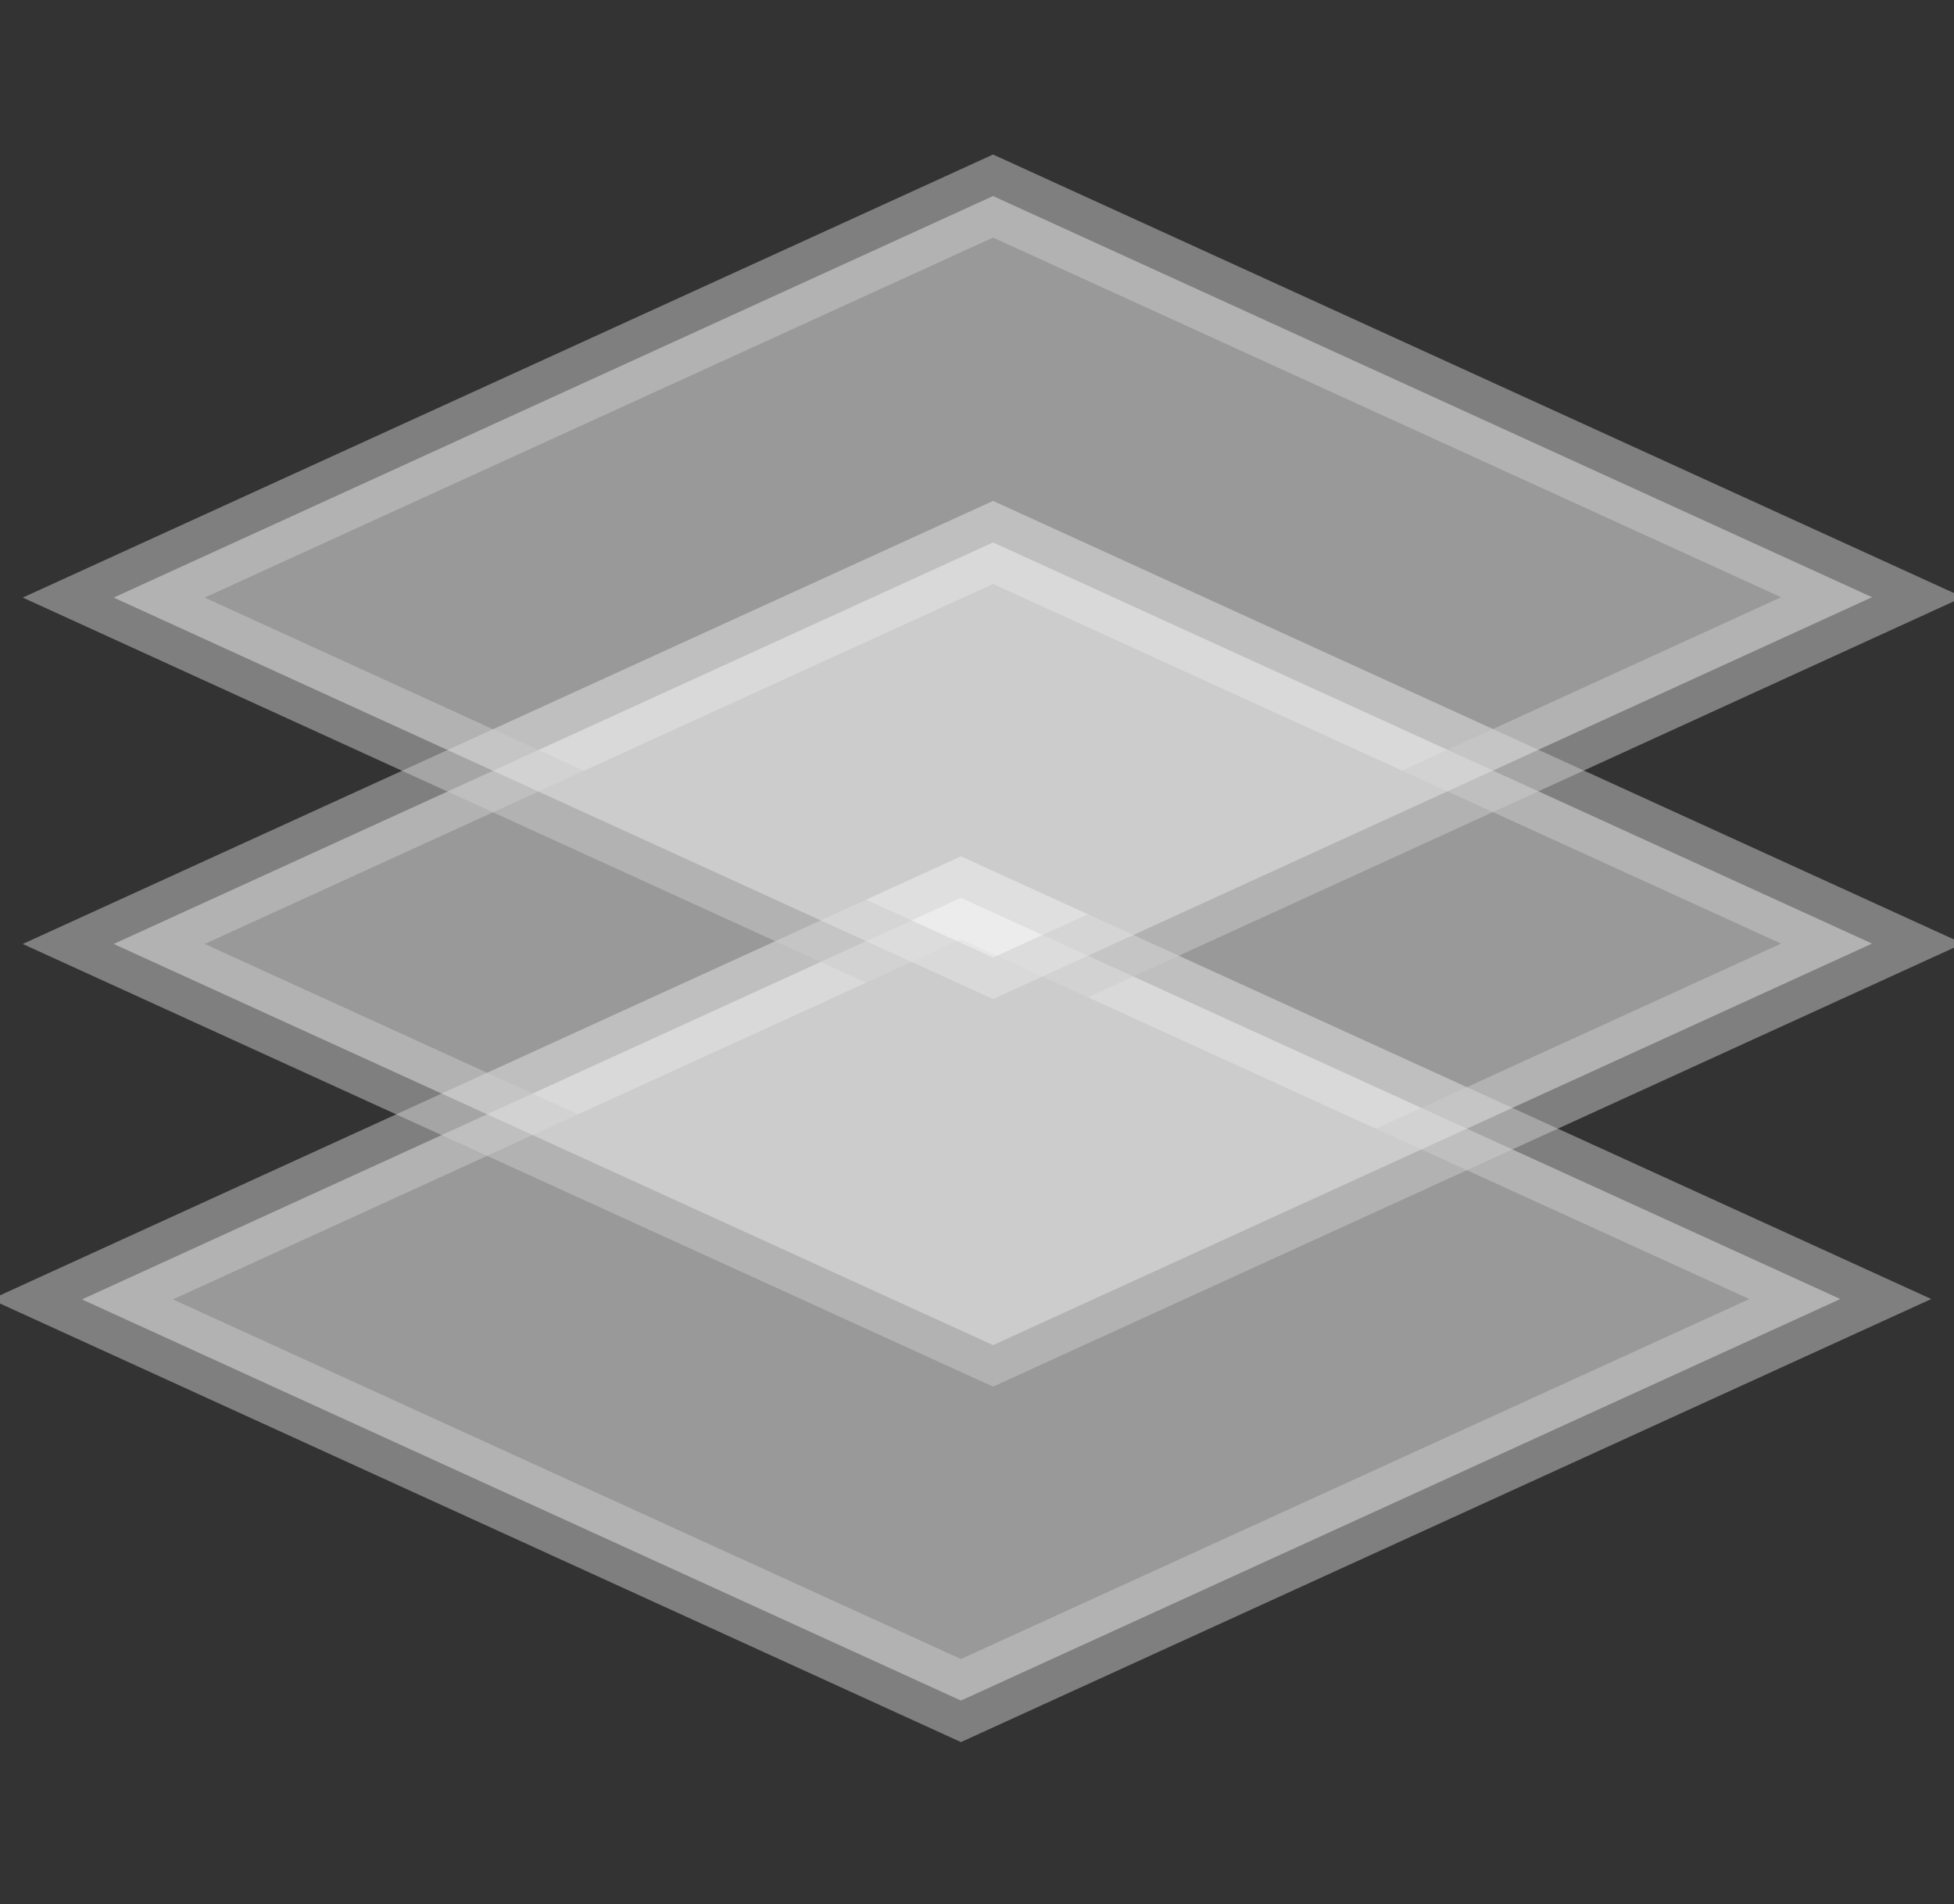 <?xml version="1.0" encoding="UTF-8"?>
<svg id="Layer_1" data-name="Layer 1" xmlns="http://www.w3.org/2000/svg" version="1.1" viewBox="0 0 517.3 504.1">
  <rect x="0" y="0" width="517.3" height="504.1" fill="#333333" stroke="none"/>
  <defs>
    <style>
      .cls-1 {
        fill: #fff;
        opacity: .5;
        stroke: #ccc;
        stroke-miterlimit: 10;
        stroke-width: 20px;
      }
    </style>
  </defs>
  <polygon class="cls-1" points="254.4 450.2 21.7 344 254.4 237.7 487.2 343.9 254.4 450.2"/>
  <polygon class="cls-1" points="262.9 356.1 30.1 249.9 262.9 143.6 495.6 249.8 262.9 356.1"/>
  <polygon class="cls-1" points="262.9 264.5 30.1 158.2 262.9 51.9 495.6 158.1 262.9 264.5"/>
</svg>